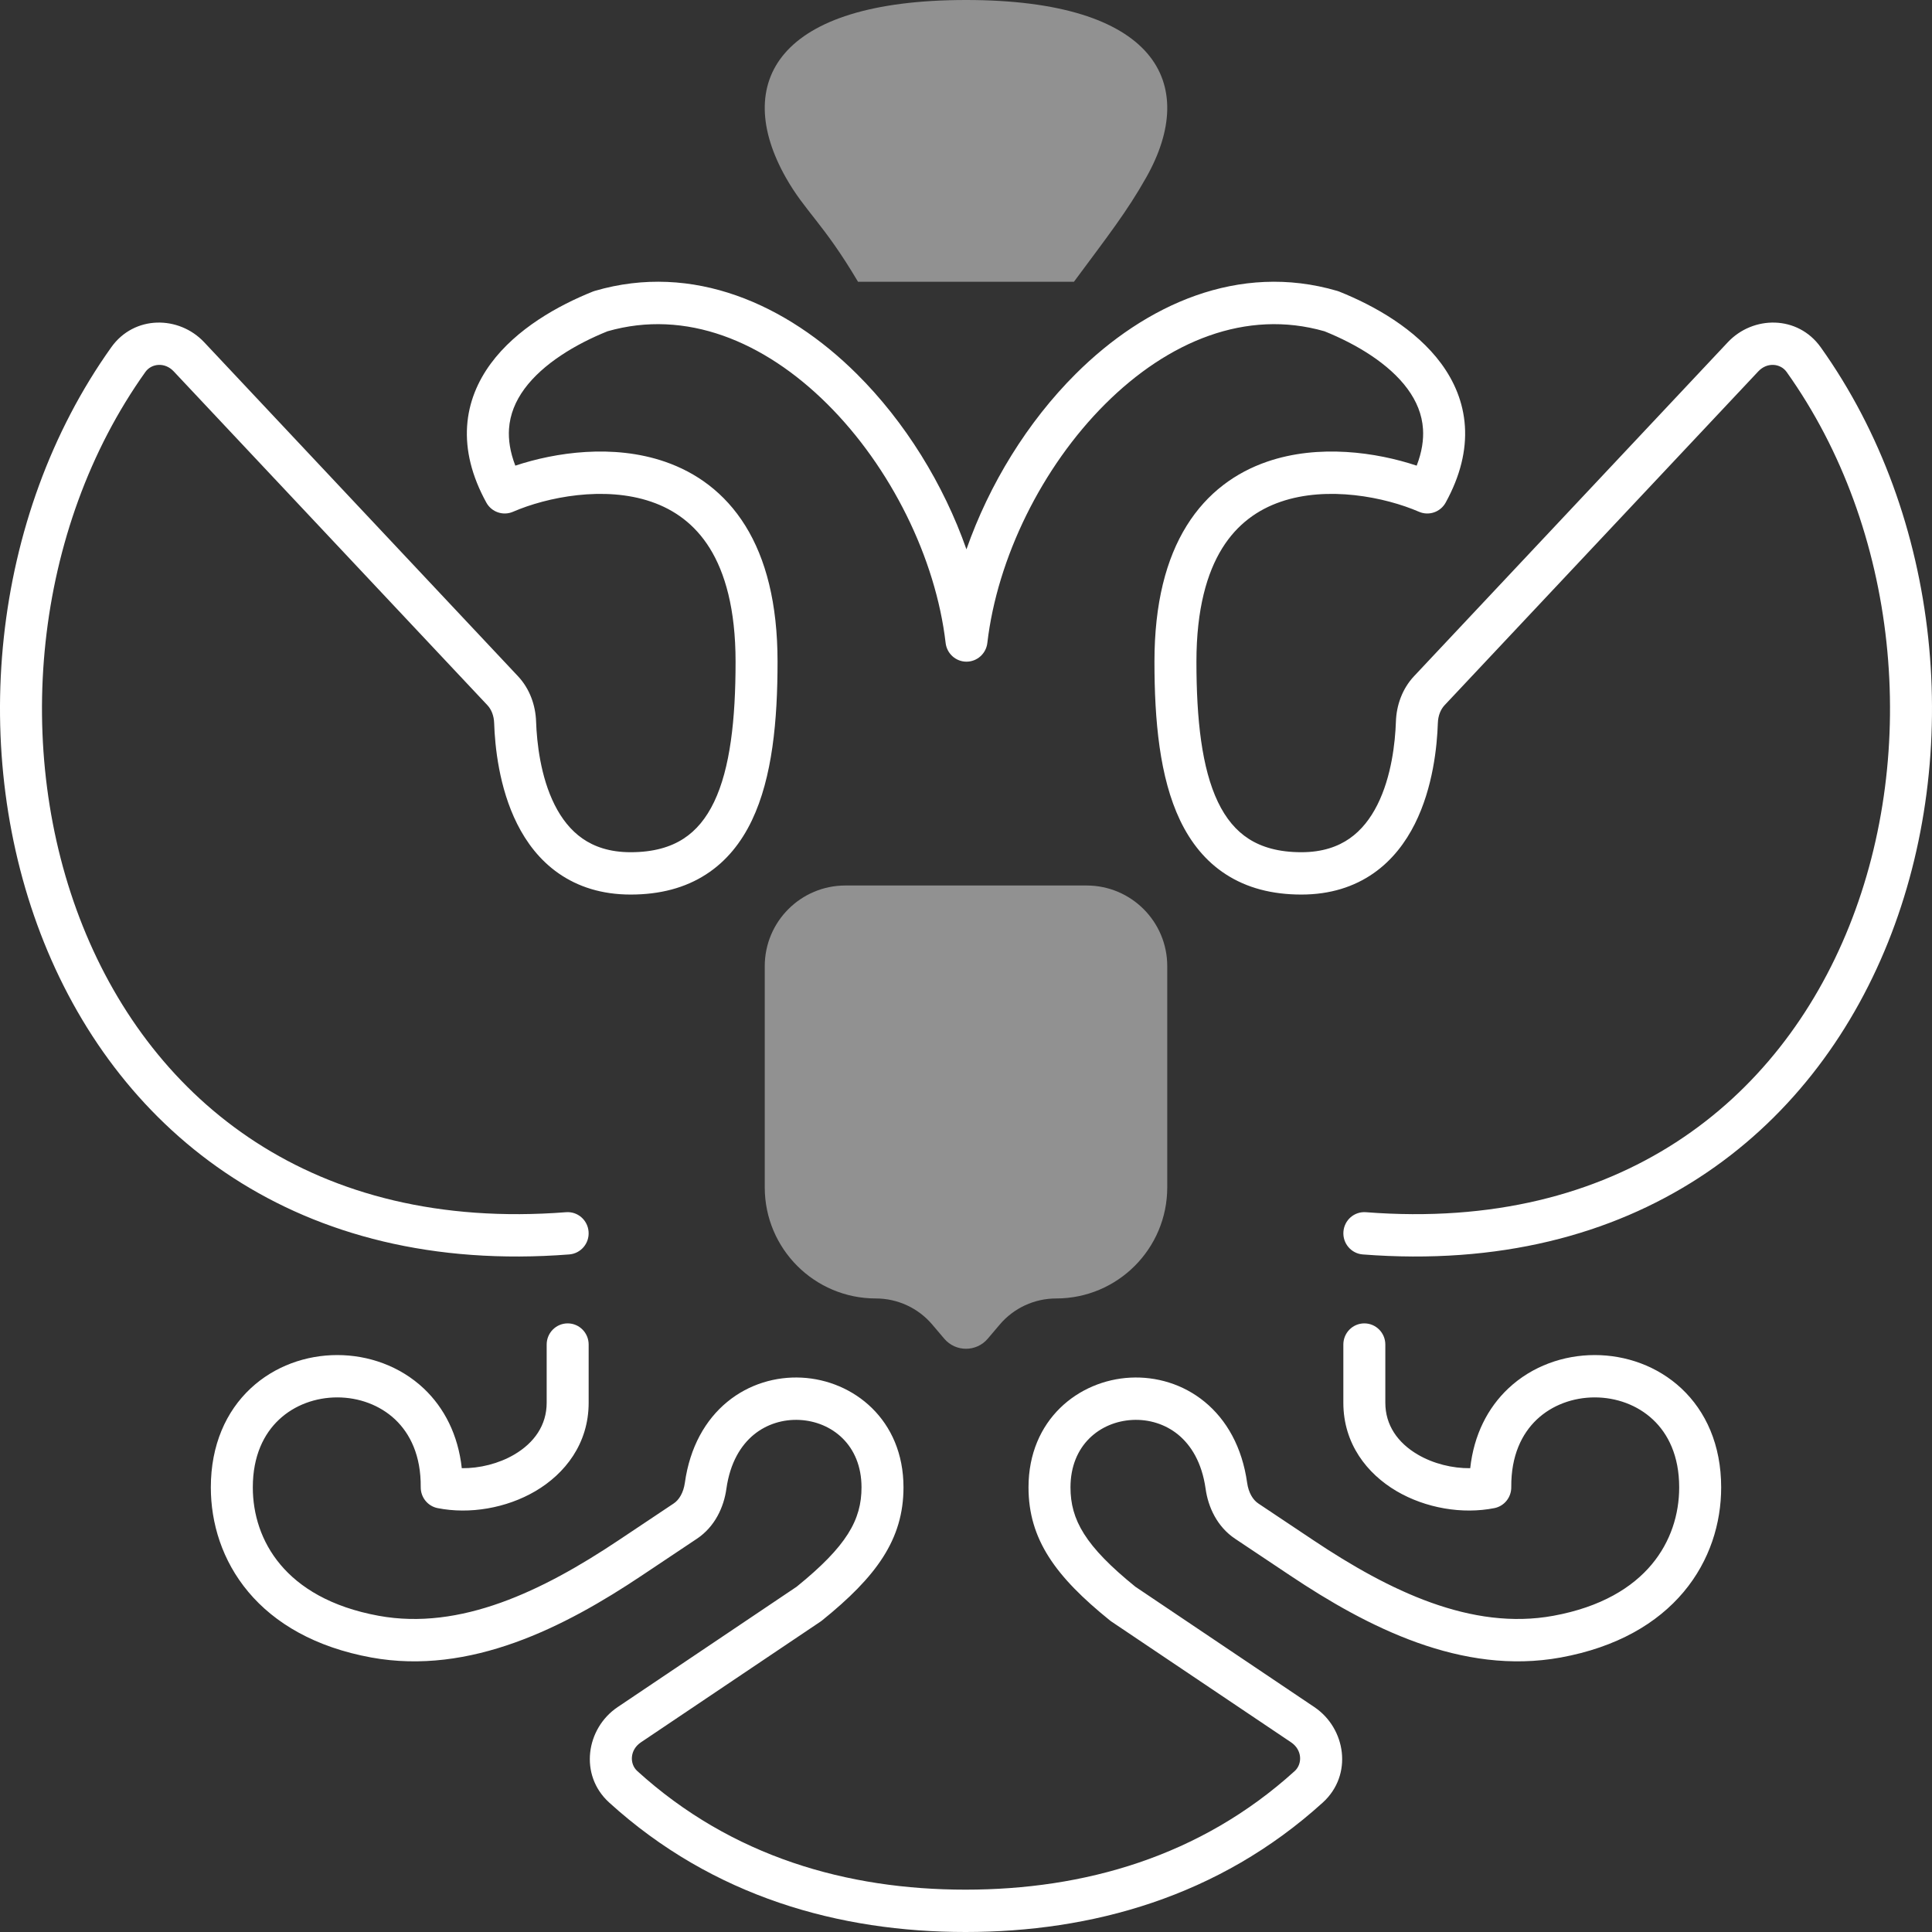 <svg width="48" height="48" viewBox="0 0 48 48" fill="none" xmlns="http://www.w3.org/2000/svg">
<rect x="0" y="0" width="48" height="48" fill="#333333" stroke="none"/>
<path fill-rule="evenodd" clip-rule="evenodd" d="M26.725 9.29C28.458 7.562 30.781 6.512 33.222 7.227C33.238 7.232 33.254 7.237 33.269 7.243C34.144 7.593 35.171 8.171 35.806 9.032C36.129 9.471 36.356 9.991 36.395 10.589C36.434 11.188 36.282 11.823 35.917 12.487C35.787 12.723 35.501 12.821 35.255 12.715C34.409 12.349 32.985 12.064 31.816 12.467C31.249 12.662 30.74 13.019 30.366 13.62C29.988 14.229 29.725 15.127 29.725 16.439C29.725 17.876 29.858 19.087 30.259 19.925C30.455 20.333 30.706 20.636 31.023 20.84C31.34 21.044 31.761 21.173 32.332 21.173C32.856 21.173 33.24 21.034 33.529 20.833C33.823 20.628 34.049 20.337 34.221 19.994C34.572 19.294 34.663 18.448 34.681 17.929C34.694 17.529 34.834 17.116 35.134 16.797L42.927 8.503C43.553 7.837 44.663 7.827 45.234 8.626C48.242 12.844 48.792 18.716 46.907 23.413C45.005 28.15 40.624 31.691 33.856 31.166C33.569 31.143 33.355 30.89 33.377 30.601C33.399 30.311 33.649 30.094 33.937 30.117C40.224 30.605 44.199 27.357 45.94 23.018C47.697 18.64 47.176 13.151 44.387 9.24C44.237 9.03 43.906 8.99 43.684 9.227L35.891 17.52C35.792 17.625 35.729 17.781 35.723 17.964C35.704 18.535 35.605 19.564 35.152 20.468C34.922 20.927 34.593 21.37 34.122 21.698C33.645 22.03 33.052 22.225 32.332 22.225C31.6 22.225 30.977 22.058 30.463 21.727C29.95 21.398 29.581 20.928 29.32 20.383C28.809 19.314 28.682 17.895 28.682 16.439C28.682 14.99 28.972 13.883 29.482 13.062C29.997 12.234 30.71 11.736 31.479 11.471C32.764 11.028 34.197 11.236 35.197 11.569C35.33 11.224 35.371 10.922 35.354 10.659C35.33 10.296 35.194 9.966 34.968 9.659C34.509 9.036 33.704 8.552 32.908 8.231C30.962 7.672 29.023 8.477 27.458 10.038C25.887 11.605 24.776 13.863 24.53 15.975C24.499 16.239 24.276 16.439 24.012 16.439C23.747 16.439 23.525 16.239 23.494 15.975C23.248 13.864 22.131 11.606 20.554 10.038C18.983 8.477 17.038 7.672 15.092 8.231C14.296 8.552 13.491 9.036 13.031 9.659C12.806 9.966 12.67 10.296 12.646 10.659C12.629 10.922 12.67 11.224 12.803 11.569C13.803 11.236 15.236 11.028 16.521 11.471C17.29 11.736 18.003 12.234 18.518 13.062C19.028 13.883 19.318 14.99 19.318 16.439C19.318 17.895 19.191 19.314 18.68 20.383C18.419 20.928 18.05 21.398 17.537 21.727C17.023 22.058 16.4 22.225 15.668 22.225C14.948 22.225 14.355 22.03 13.878 21.698C13.407 21.37 13.078 20.927 12.848 20.468C12.395 19.564 12.296 18.535 12.277 17.964C12.271 17.781 12.208 17.625 12.109 17.52L4.316 9.227C4.094 8.99 3.763 9.03 3.613 9.24C0.824 13.151 0.303 18.64 2.06 23.018C3.802 27.357 7.776 30.605 14.063 30.117C14.351 30.094 14.601 30.311 14.623 30.601C14.646 30.89 14.431 31.143 14.143 31.166C7.376 31.691 2.995 28.15 1.093 23.413C-0.792 18.716 -0.242 12.844 2.766 8.626C3.336 7.827 4.447 7.837 5.073 8.503L12.866 16.797C13.166 17.116 13.306 17.529 13.319 17.929C13.337 18.448 13.428 19.294 13.779 19.994C13.951 20.337 14.177 20.628 14.471 20.833C14.76 21.034 15.144 21.173 15.668 21.173C16.239 21.173 16.66 21.044 16.977 20.84C17.294 20.636 17.545 20.333 17.741 19.925C18.142 19.087 18.275 17.876 18.275 16.439C18.275 15.127 18.012 14.229 17.634 13.62C17.26 13.019 16.751 12.662 16.184 12.467C15.015 12.064 13.591 12.349 12.745 12.715C12.499 12.821 12.213 12.723 12.083 12.487C11.718 11.823 11.566 11.188 11.605 10.589C11.644 9.991 11.871 9.471 12.194 9.032C12.829 8.171 13.857 7.593 14.731 7.243C14.746 7.237 14.762 7.232 14.778 7.227C17.219 6.512 19.548 7.561 21.286 9.289C22.485 10.48 23.442 12.027 24.011 13.648C24.578 12.028 25.53 10.481 26.725 9.29ZM14.104 32.879C14.392 32.879 14.625 33.114 14.625 33.405V34.85C14.625 35.87 14.036 36.615 13.302 37.047C12.579 37.471 11.668 37.626 10.874 37.469C10.628 37.421 10.451 37.202 10.453 36.949C10.46 36.163 10.189 35.618 9.817 35.266C9.436 34.907 8.915 34.718 8.379 34.718C7.843 34.718 7.319 34.907 6.934 35.268C6.557 35.621 6.281 36.168 6.281 36.954C6.281 37.617 6.488 38.302 6.966 38.871C7.441 39.438 8.215 39.926 9.409 40.144C11.439 40.515 13.478 39.53 15.369 38.267L16.738 37.353C16.873 37.263 16.98 37.085 17.015 36.841C17.139 35.953 17.526 35.275 18.07 34.828C18.61 34.385 19.275 34.195 19.916 34.227C21.202 34.292 22.447 35.27 22.447 36.953C22.447 38.248 21.77 39.173 20.426 40.258C20.415 40.267 20.402 40.276 20.39 40.285L15.923 43.288C15.643 43.477 15.639 43.826 15.833 44.001C18.182 46.137 21.057 46.948 23.988 46.948C26.921 46.948 29.814 46.136 32.167 44.001C32.36 43.825 32.357 43.477 32.077 43.288L27.61 40.285C27.598 40.276 27.585 40.267 27.574 40.258C26.23 39.173 25.553 38.248 25.553 36.953C25.553 35.27 26.798 34.292 28.084 34.227C28.725 34.195 29.39 34.385 29.93 34.828C30.474 35.275 30.861 35.953 30.985 36.841C31.02 37.085 31.127 37.263 31.262 37.353L32.631 38.267C34.522 39.53 36.561 40.515 38.591 40.144C39.785 39.926 40.559 39.438 41.034 38.871C41.511 38.302 41.719 37.617 41.719 36.954C41.719 36.168 41.443 35.621 41.066 35.268C40.681 34.907 40.157 34.718 39.621 34.718C39.085 34.718 38.564 34.907 38.183 35.266C37.811 35.618 37.54 36.163 37.547 36.949C37.549 37.202 37.372 37.421 37.126 37.469C36.332 37.626 35.421 37.471 34.698 37.047C33.964 36.615 33.375 35.87 33.375 34.85V33.405C33.375 33.114 33.608 32.879 33.897 32.879C34.184 32.879 34.418 33.114 34.418 33.405V34.85C34.418 35.408 34.726 35.846 35.223 36.138C35.611 36.365 36.084 36.482 36.527 36.477C36.618 35.647 36.963 34.978 37.471 34.498C38.065 33.937 38.85 33.666 39.621 33.666C40.392 33.666 41.178 33.937 41.776 34.497C42.381 35.064 42.762 35.898 42.762 36.954C42.762 37.838 42.484 38.771 41.83 39.551C41.174 40.333 40.169 40.925 38.776 41.18C36.315 41.629 33.969 40.423 32.055 39.144L30.686 38.23C30.238 37.931 30.016 37.443 29.953 36.988C29.861 36.335 29.591 35.907 29.272 35.644C28.947 35.378 28.54 35.258 28.136 35.278C27.333 35.319 26.596 35.901 26.596 36.953C26.596 37.758 26.958 38.41 28.208 39.422L32.656 42.413C33.437 42.939 33.62 44.097 32.865 44.783C30.277 47.132 27.113 48 23.988 48C20.863 48 17.718 47.132 15.134 44.783C14.38 44.097 14.563 42.939 15.344 42.413L19.792 39.422C21.042 38.41 21.404 37.758 21.404 36.953C21.404 35.901 20.667 35.319 19.864 35.278C19.46 35.258 19.053 35.378 18.728 35.644C18.409 35.907 18.139 36.335 18.047 36.988C17.984 37.443 17.762 37.931 17.314 38.23L15.945 39.144C14.031 40.423 11.685 41.629 9.224 41.18C7.831 40.925 6.826 40.333 6.17 39.551C5.516 38.771 5.238 37.838 5.238 36.954C5.238 35.898 5.619 35.064 6.224 34.497C6.822 33.937 7.608 33.666 8.379 33.666C9.15 33.666 9.935 33.937 10.53 34.498C11.037 34.978 11.382 35.647 11.473 36.477C11.916 36.482 12.389 36.365 12.777 36.138C13.274 35.846 13.582 35.408 13.582 34.85V33.405C13.582 33.114 13.816 32.879 14.104 32.879Z" fill="white"/>
<path d="M19 24.004C19 22.897 19.897 22 21.004 22H26.996C28.103 22 29 22.897 29 24.004V29.5C29 31.024 27.765 32.26 26.24 32.26C25.7 32.26 25.187 32.497 24.838 32.909L24.54 33.26C24.257 33.593 23.743 33.593 23.46 33.26L23.162 32.909C22.813 32.497 22.3 32.26 21.76 32.26C20.235 32.26 19 31.024 19 29.5V24.004Z" fill="white" fill-opacity="0.46"/>
<path d="M21.317 7H26.682C27.55 5.829 27.997 5.259 28.477 4.41C29.804 2.061 28.71 -4.32215e-05 24 6.79567e-10C19.29 4.32242e-05 18.196 2.061 19.523 4.41C20.003 5.259 20.45 5.537 21.317 7Z" fill="white" fill-opacity="0.46"/>
</svg>
